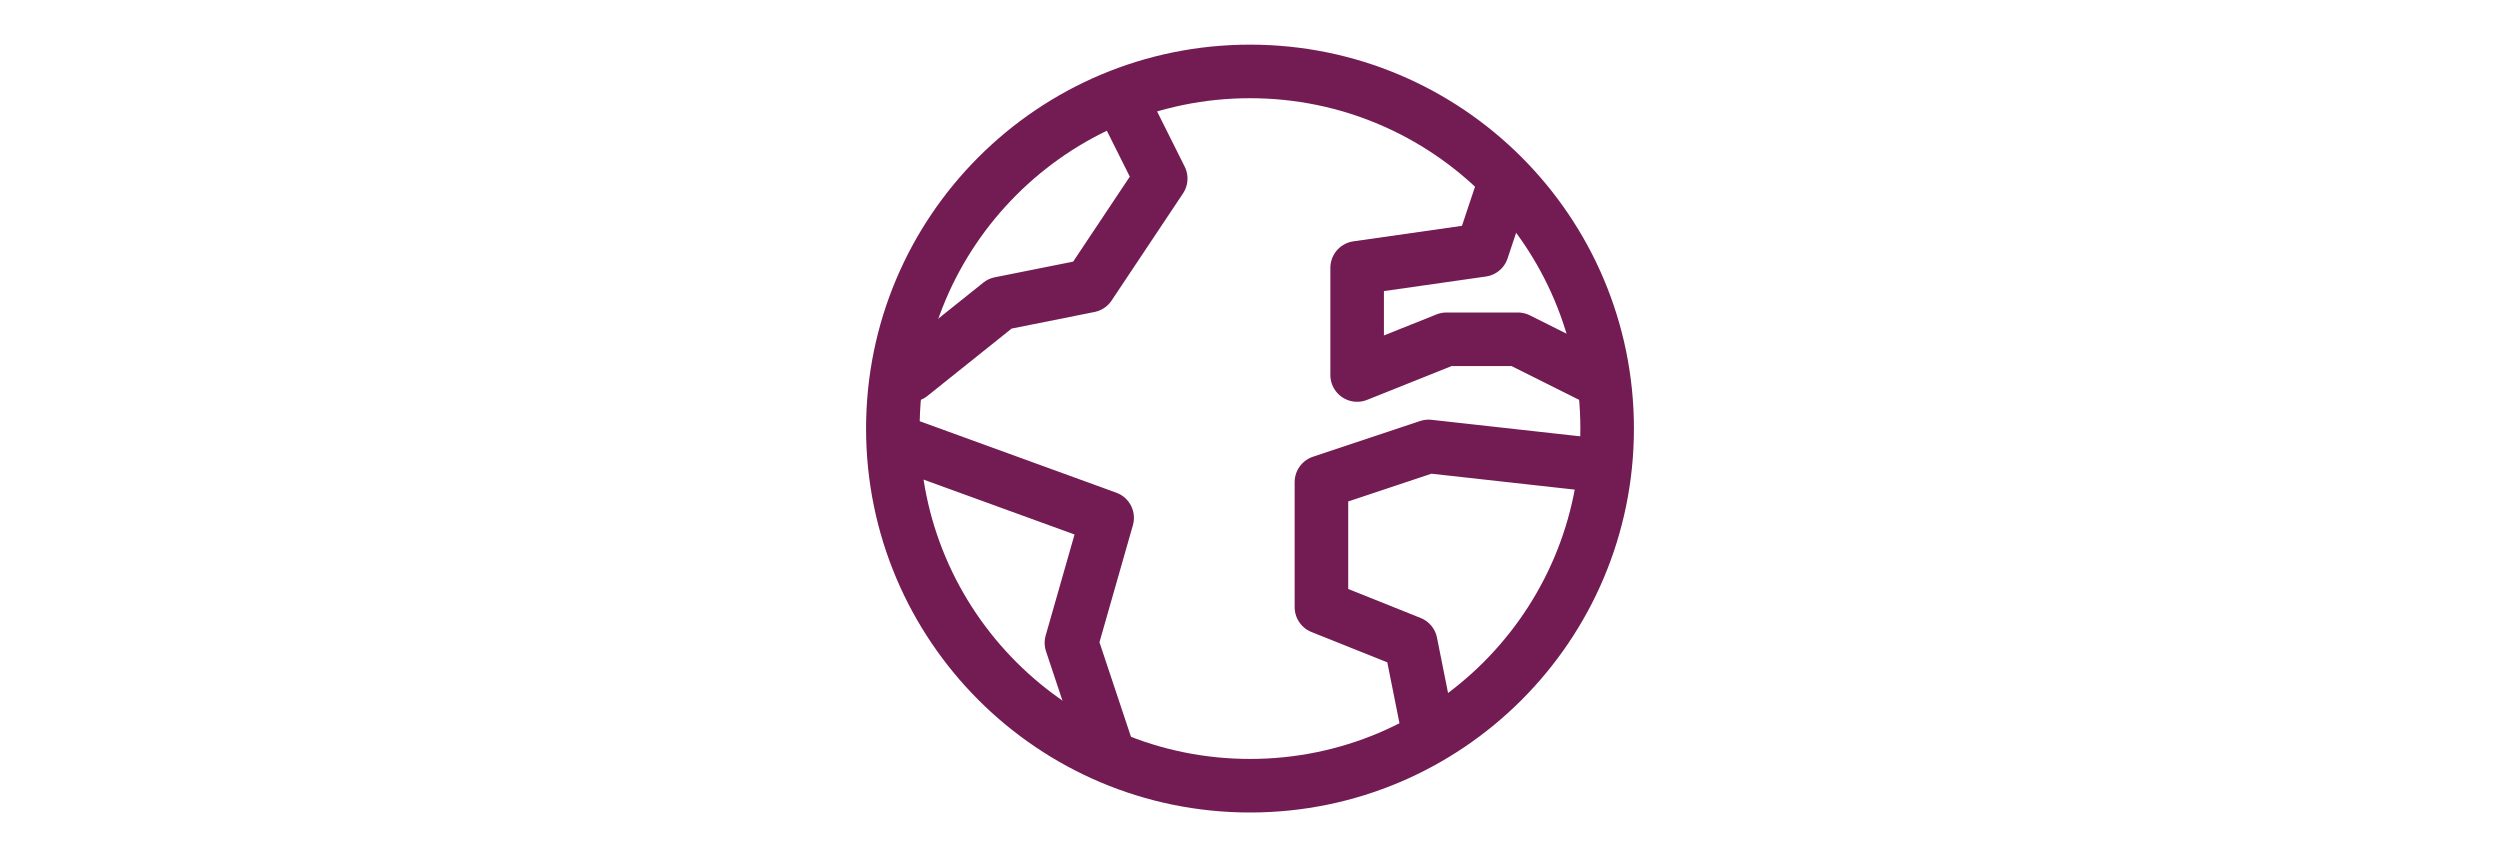 <?xml version="1.0" encoding="UTF-8"?><svg width="70px" stroke-width="1.5" viewBox="0 0 24 24" fill="none" xmlns="http://www.w3.org/2000/svg" ><path d="M12 22c5.523 0 10-4.477 10-10S17.523 2 12 2 2 6.477 2 12s4.477 10 10 10z" stroke="#731c53" stroke-width="1.5" stroke-linecap="round" stroke-linejoin="round"></path><path d="M2.5 12.5l5.5 2L7 18l1 3M17 20.5l-.5-2.5-2.5-1v-3.5l3-1 4.5.5M19 5.5L18.5 7l-3.5.5v3l2.5-1h2l2 1M2.5 10.5l2.5-2L7.5 8l2-3-1-2" stroke="#731c53" stroke-width="1.5" stroke-linecap="round" stroke-linejoin="round"></path></svg>
